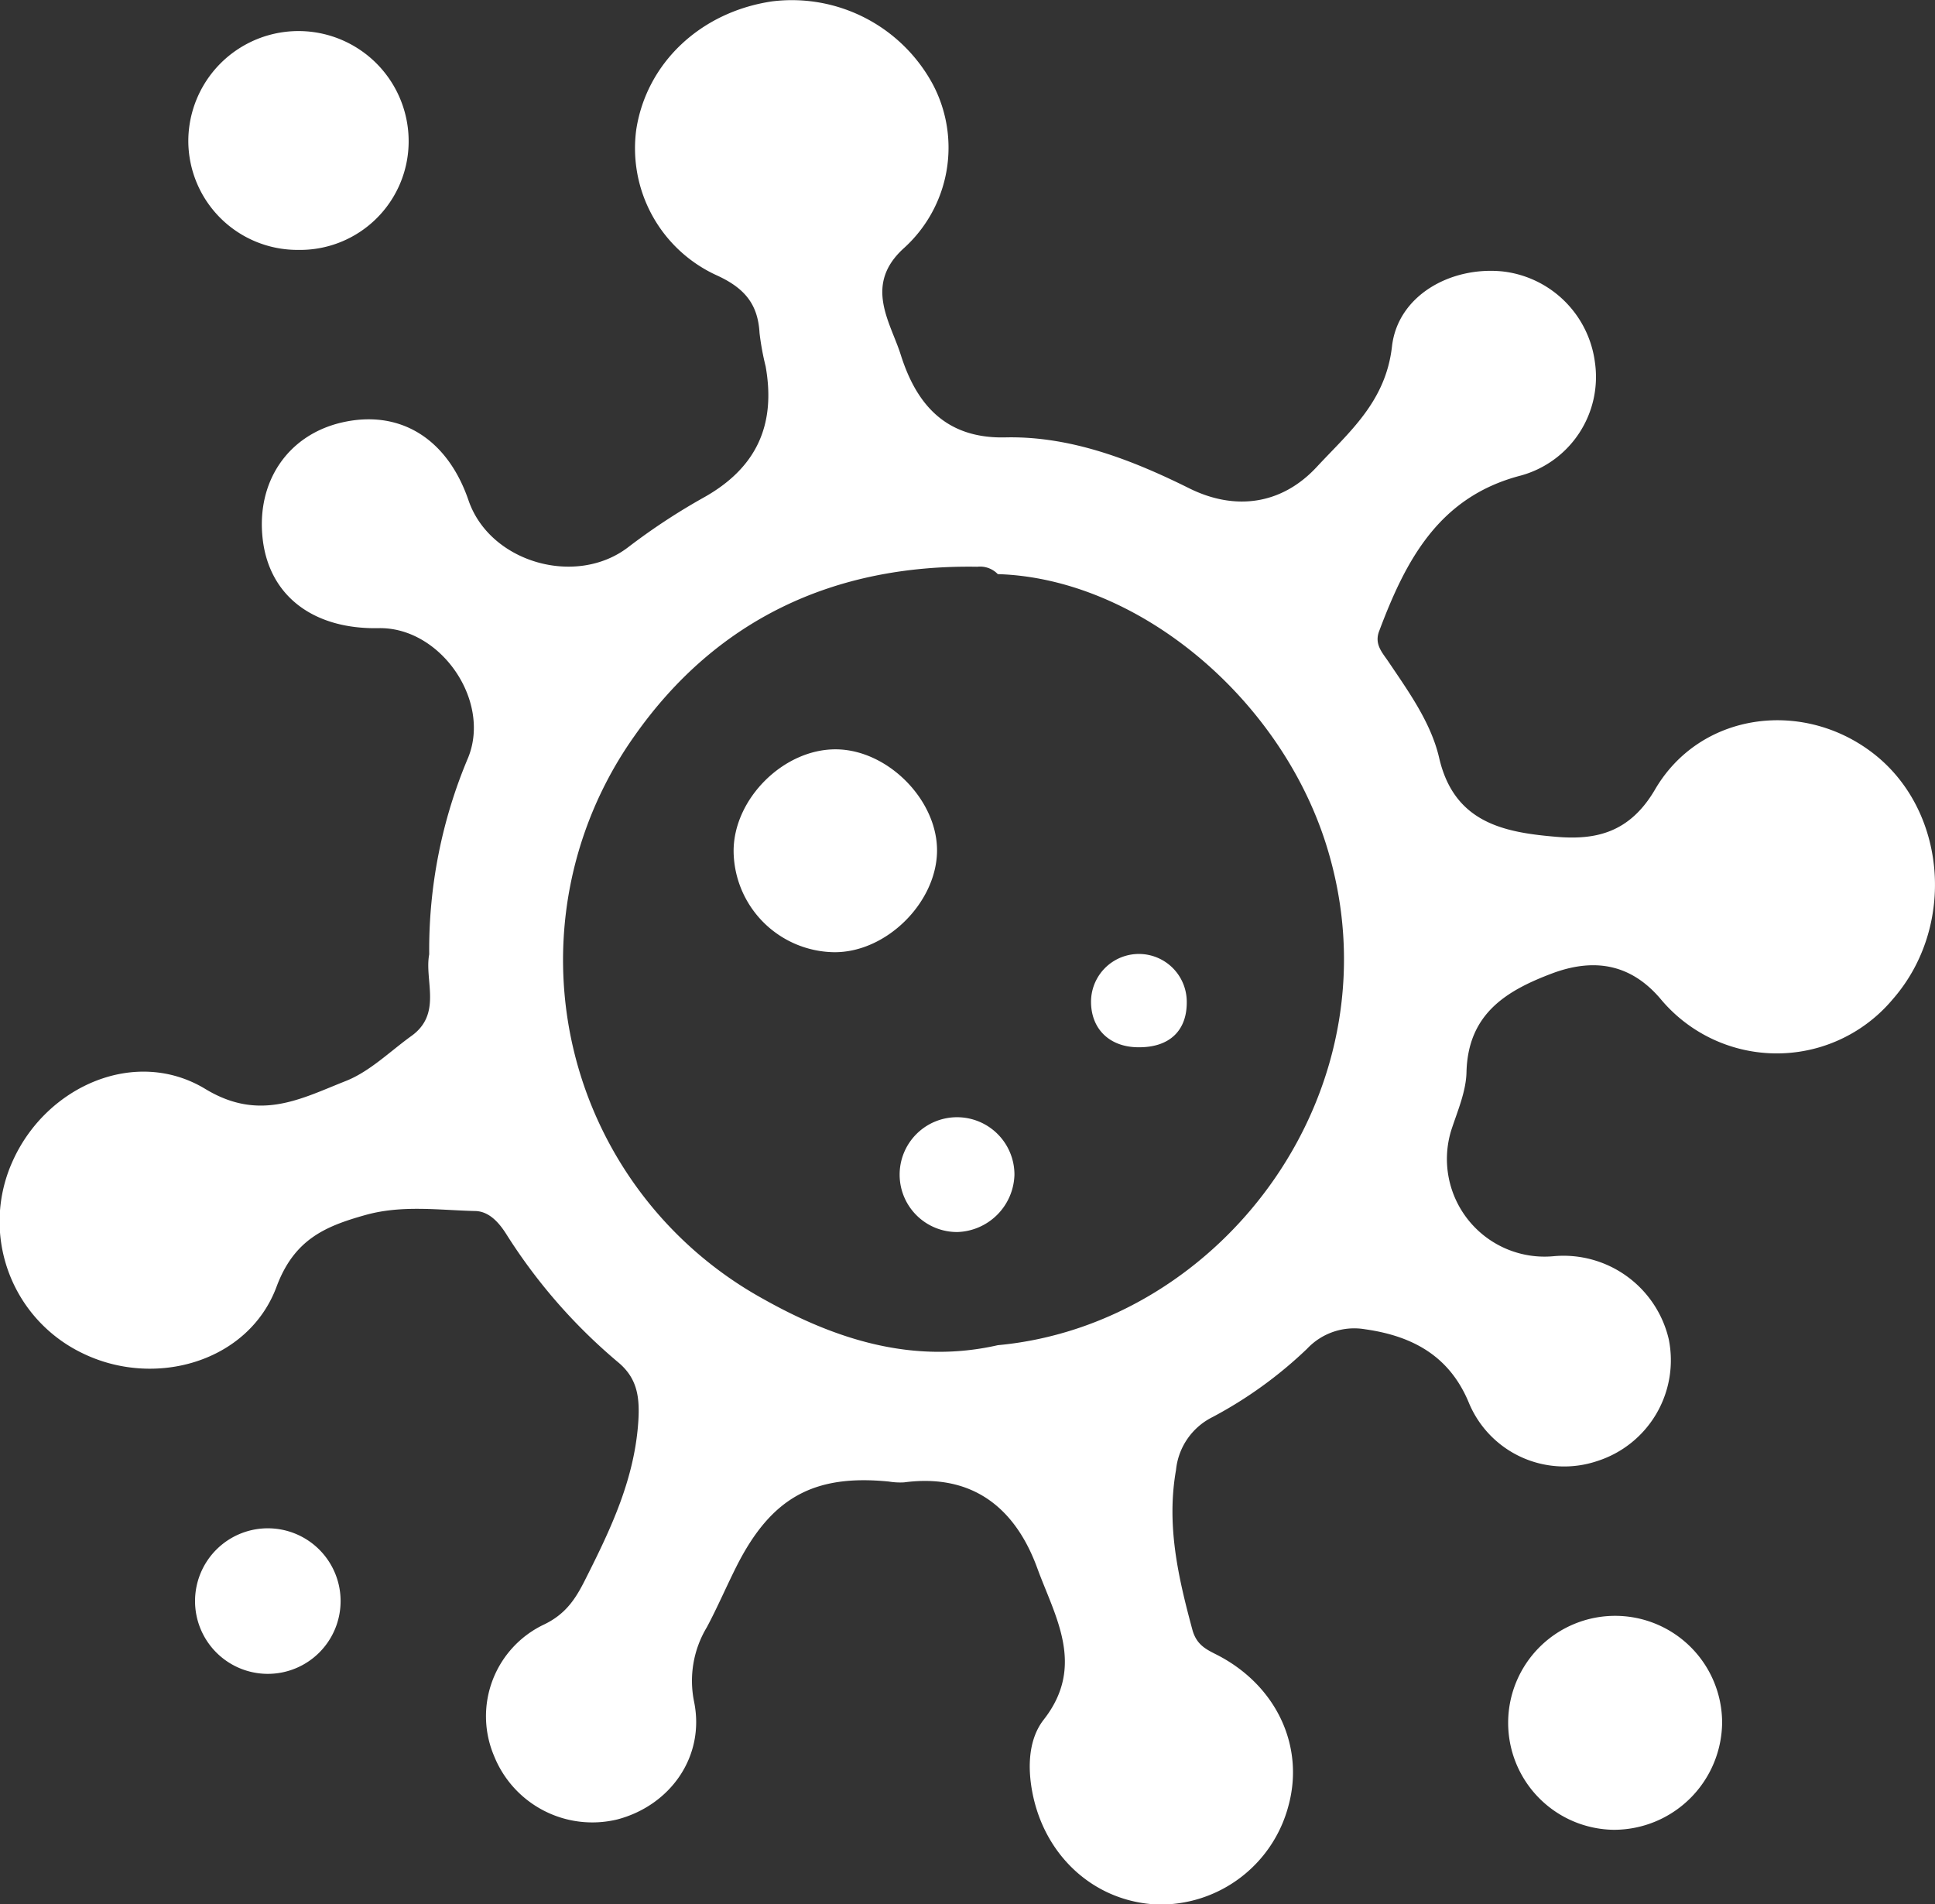 <svg xmlns="http://www.w3.org/2000/svg" viewBox="0 0 212.7 209.32"><rect x="0" y="0" width="212.7" height="209.32" fill="#333333" stroke="none"/><defs><style>.cls-1{fill:#fff;}</style></defs><title>Revweb</title><g id="Capa_1" data-name="Capa 1"><path class="cls-1" d="M32.76,27.47a12,12,0,0,1-12.06-12,12.11,12.11,0,1,1,24.22.11A11.94,11.94,0,0,1,32.76,27.47Z"/><path class="cls-1" d="M177.4,201.14a11.76,11.76,0,1,1,11.9-11.8A11.9,11.9,0,0,1,177.4,201.14Z"/><path class="cls-1" d="M37.44,176a8,8,0,1,1-7.83-8A8,8,0,0,1,37.44,176Z"/><path class="cls-1" d="M205.84,82.76c-7.72-5.92-18.94-4.46-23.9,4-2.79,4.79-6.52,5.59-10.83,5.23-5.66-.48-11.24-1.47-12.91-8.66-.89-3.87-3.34-7.27-5.59-10.61-.68-1-1.57-1.92-1-3.37,2.92-7.77,6.56-14.75,15.58-17.08a11.24,11.24,0,0,0,8.13-12.43,11.55,11.55,0,0,0-10.12-10c-5.73-.59-11.55,2.64-12.19,8.24-.69,6.1-4.72,9.42-8.28,13.26-3.88,4.17-9,4.82-14,2.34-6.38-3.17-13.09-5.76-20.22-5.6-6.79.16-9.87-3.93-11.5-9.09-1.14-3.6-4.12-7.71.39-11.75a14.89,14.89,0,0,0,3.17-17.91A17.6,17.6,0,0,0,84.88.15C77,1.31,71.07,6.93,69.94,14.24a15.35,15.35,0,0,0,8.79,16c3.07,1.39,4.58,3.14,4.76,6.36a29.17,29.17,0,0,0,.67,3.67c1.17,6.56-1.11,11.22-6.77,14.4a69.59,69.59,0,0,0-8.31,5.46C63.34,64.56,53.84,61.84,51.5,55s-7.61-10.05-14-8.54c-5.9,1.4-9.36,6.55-8.62,12.83s5.63,9.9,12.74,9.76c6.77-.14,12.38,7.92,9.85,14.21a54.13,54.13,0,0,0-4.29,21.65c-.55,2.88,1.47,6.55-2,9-2.35,1.7-4.54,3.88-7.17,4.92-4.9,1.93-9.45,4.5-15.43.88-7.63-4.63-17.4-.38-21.14,7.82A16.06,16.06,0,0,0,9,148.72c8,3.95,18.33,1,21.4-7.28,1.94-5.2,5.34-6.64,9.77-7.88,4-1.12,8-.54,12-.44,1.58,0,2.7,1.28,3.54,2.63a60.56,60.56,0,0,0,12.24,14c2,1.67,2.37,3.62,2.23,6.24-.36,6.45-3,12-5.81,17.57-1.06,2.13-2.14,3.84-4.54,5A11.16,11.16,0,0,0,54.3,193,11.64,11.64,0,0,0,67.86,200c5.81-1.53,9.66-6.9,8.44-12.92a11.42,11.42,0,0,1,1.4-8.21c1.17-2.19,2.15-4.49,3.27-6.71,3.81-7.54,8.49-10.12,16.74-9.3a7.75,7.75,0,0,0,1.66.09c7.54-1,12.23,2.82,14.64,9.4,1.94,5.33,5.36,10.75.72,16.68-1.65,2.11-1.8,5.13-1.25,8,1.34,7,6.81,12,13.68,12.32a14.55,14.55,0,0,0,14.47-10.85c1.76-6.45-1.23-13-7.49-16.4-1.3-.7-2.56-1.09-3.07-2.95-1.56-5.78-2.87-11.47-1.8-17.56a7.3,7.3,0,0,1,4-5.81,46.49,46.49,0,0,0,10.41-7.52,7.11,7.11,0,0,1,6.38-2.14c5.21.74,9.28,2.93,11.41,8.1a11.35,11.35,0,0,0,14.09,6.39,11.63,11.63,0,0,0,7.87-13.41,11.88,11.88,0,0,0-12.67-9.11,10.73,10.73,0,0,1-11.24-13.83c.68-2.1,1.63-4.25,1.68-6.39.16-6.45,4.39-9,9.58-10.93,4.75-1.72,8.64-.79,11.74,2.85a16.62,16.62,0,0,0,25.52.07C215.06,101.86,214,89,205.84,82.76Zm-96.16,65.11h0c-9.32,2.12-17.87-.64-25.74-5.06A42.55,42.55,0,0,1,69.72,80.93c9-12.82,21.93-18.89,37.71-18.63a2.7,2.7,0,0,1,2.25.81c15.34.47,30.95,13.48,36.08,29.68C154.16,119.36,134.56,145.57,109.68,147.87Z"/><path class="cls-1" d="M91.64,104.67a11.21,11.21,0,0,1-11-11.12c0-5.72,5.46-11.19,11.21-11.18S103.11,88,103,93.64,97.37,104.75,91.64,104.67Z"/><path class="cls-1" d="M105.26,135.43a6.31,6.31,0,1,1,6.25-6.28A6.48,6.48,0,0,1,105.26,135.43Z"/><path class="cls-1" d="M125.15,115.12c-3.12,0-5.17-1.94-5.22-4.9a5.26,5.26,0,1,1,10.52-.19C130.52,113.27,128.57,115.15,125.15,115.12Z"/></g></svg>